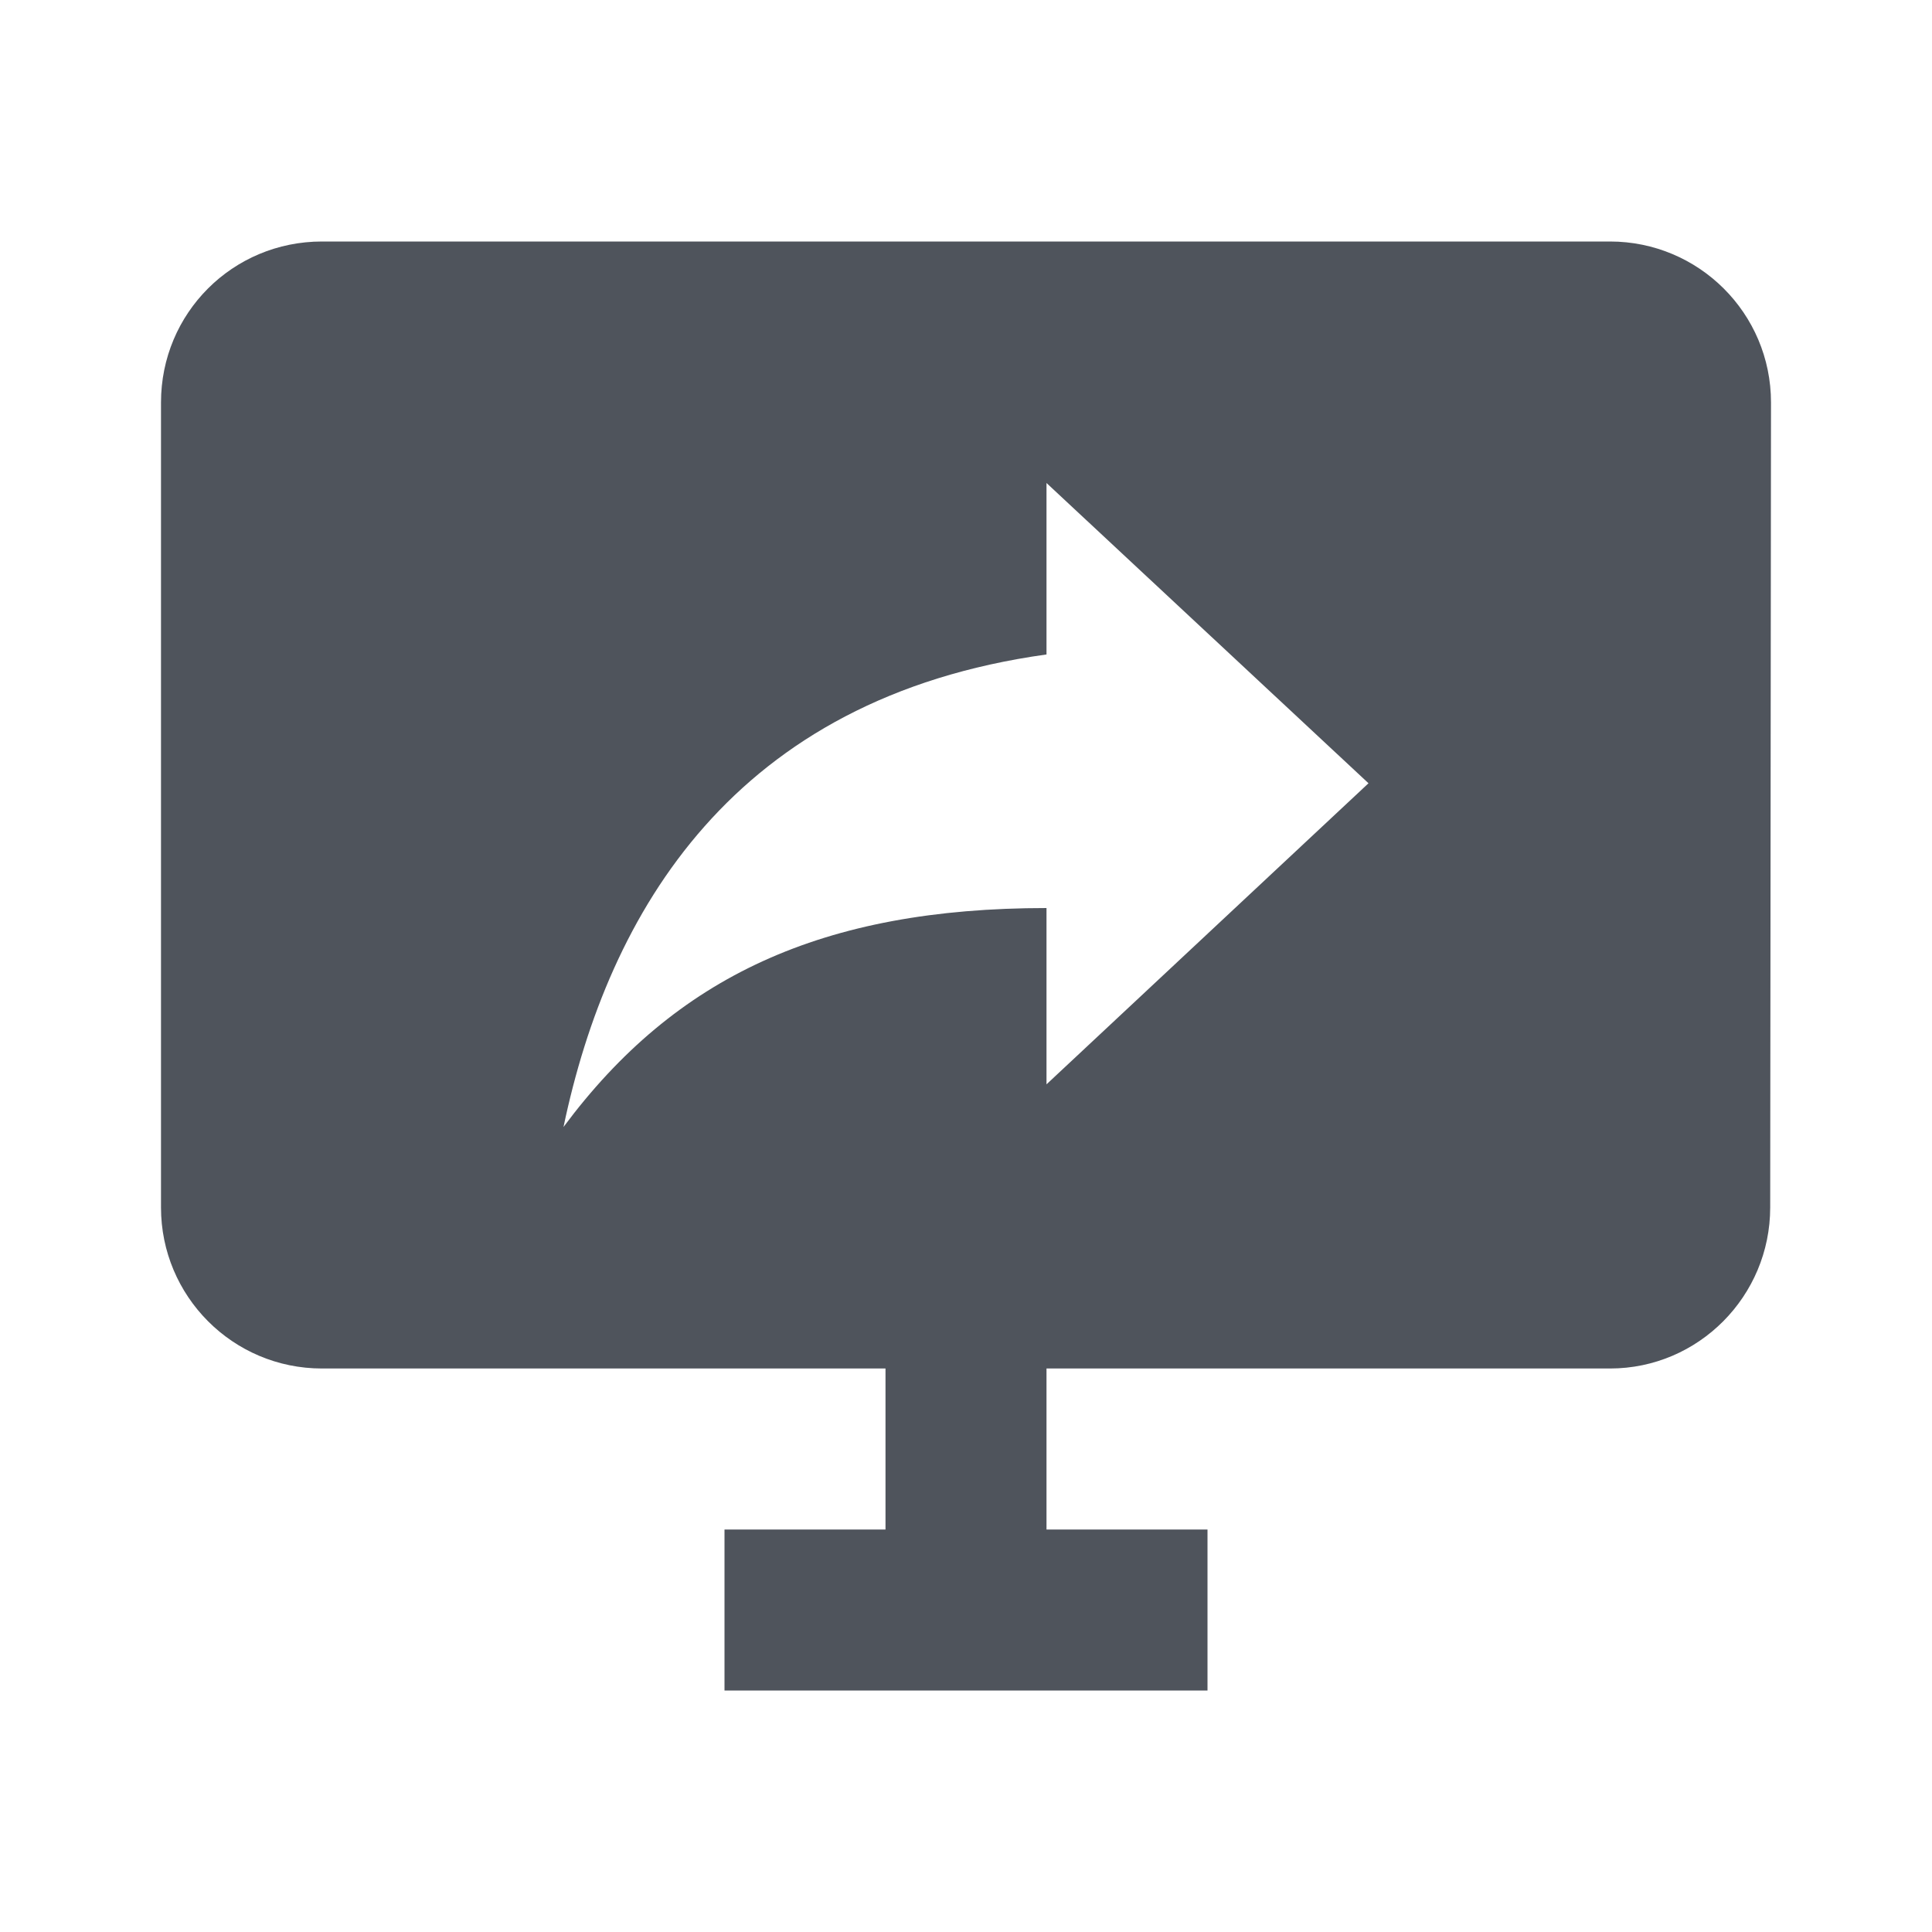 <svg xmlns="http://www.w3.org/2000/svg" width="24" height="24" viewBox="0 0 24 24">
  <g fill="none" fill-rule="evenodd">
    <polygon points="0 0 24 0 24 24 0 24"/>
    <path fill="#4F545C" d="M20,17 C21.1,17 21.99,16.1 21.99,15 L22,5 C22,3.89 21.1,3 20,3 L4,3 C2.89,3 2,3.89 2,5 L2,15 C2,16.1 2.89,17 4,17 L11,17 L11,19 L9,19 L9,21 L15,21 L15,19 L13,19 L13,17 L20,17 Z M13,13.47 L13,11.28 C10.22,11.28 8.39,12.13 7,14 C7.56,11.33 9.11,8.67 13,8.13 L13,6 L17,9.73 L13,13.47 Z"/>
  </g>
</svg>
